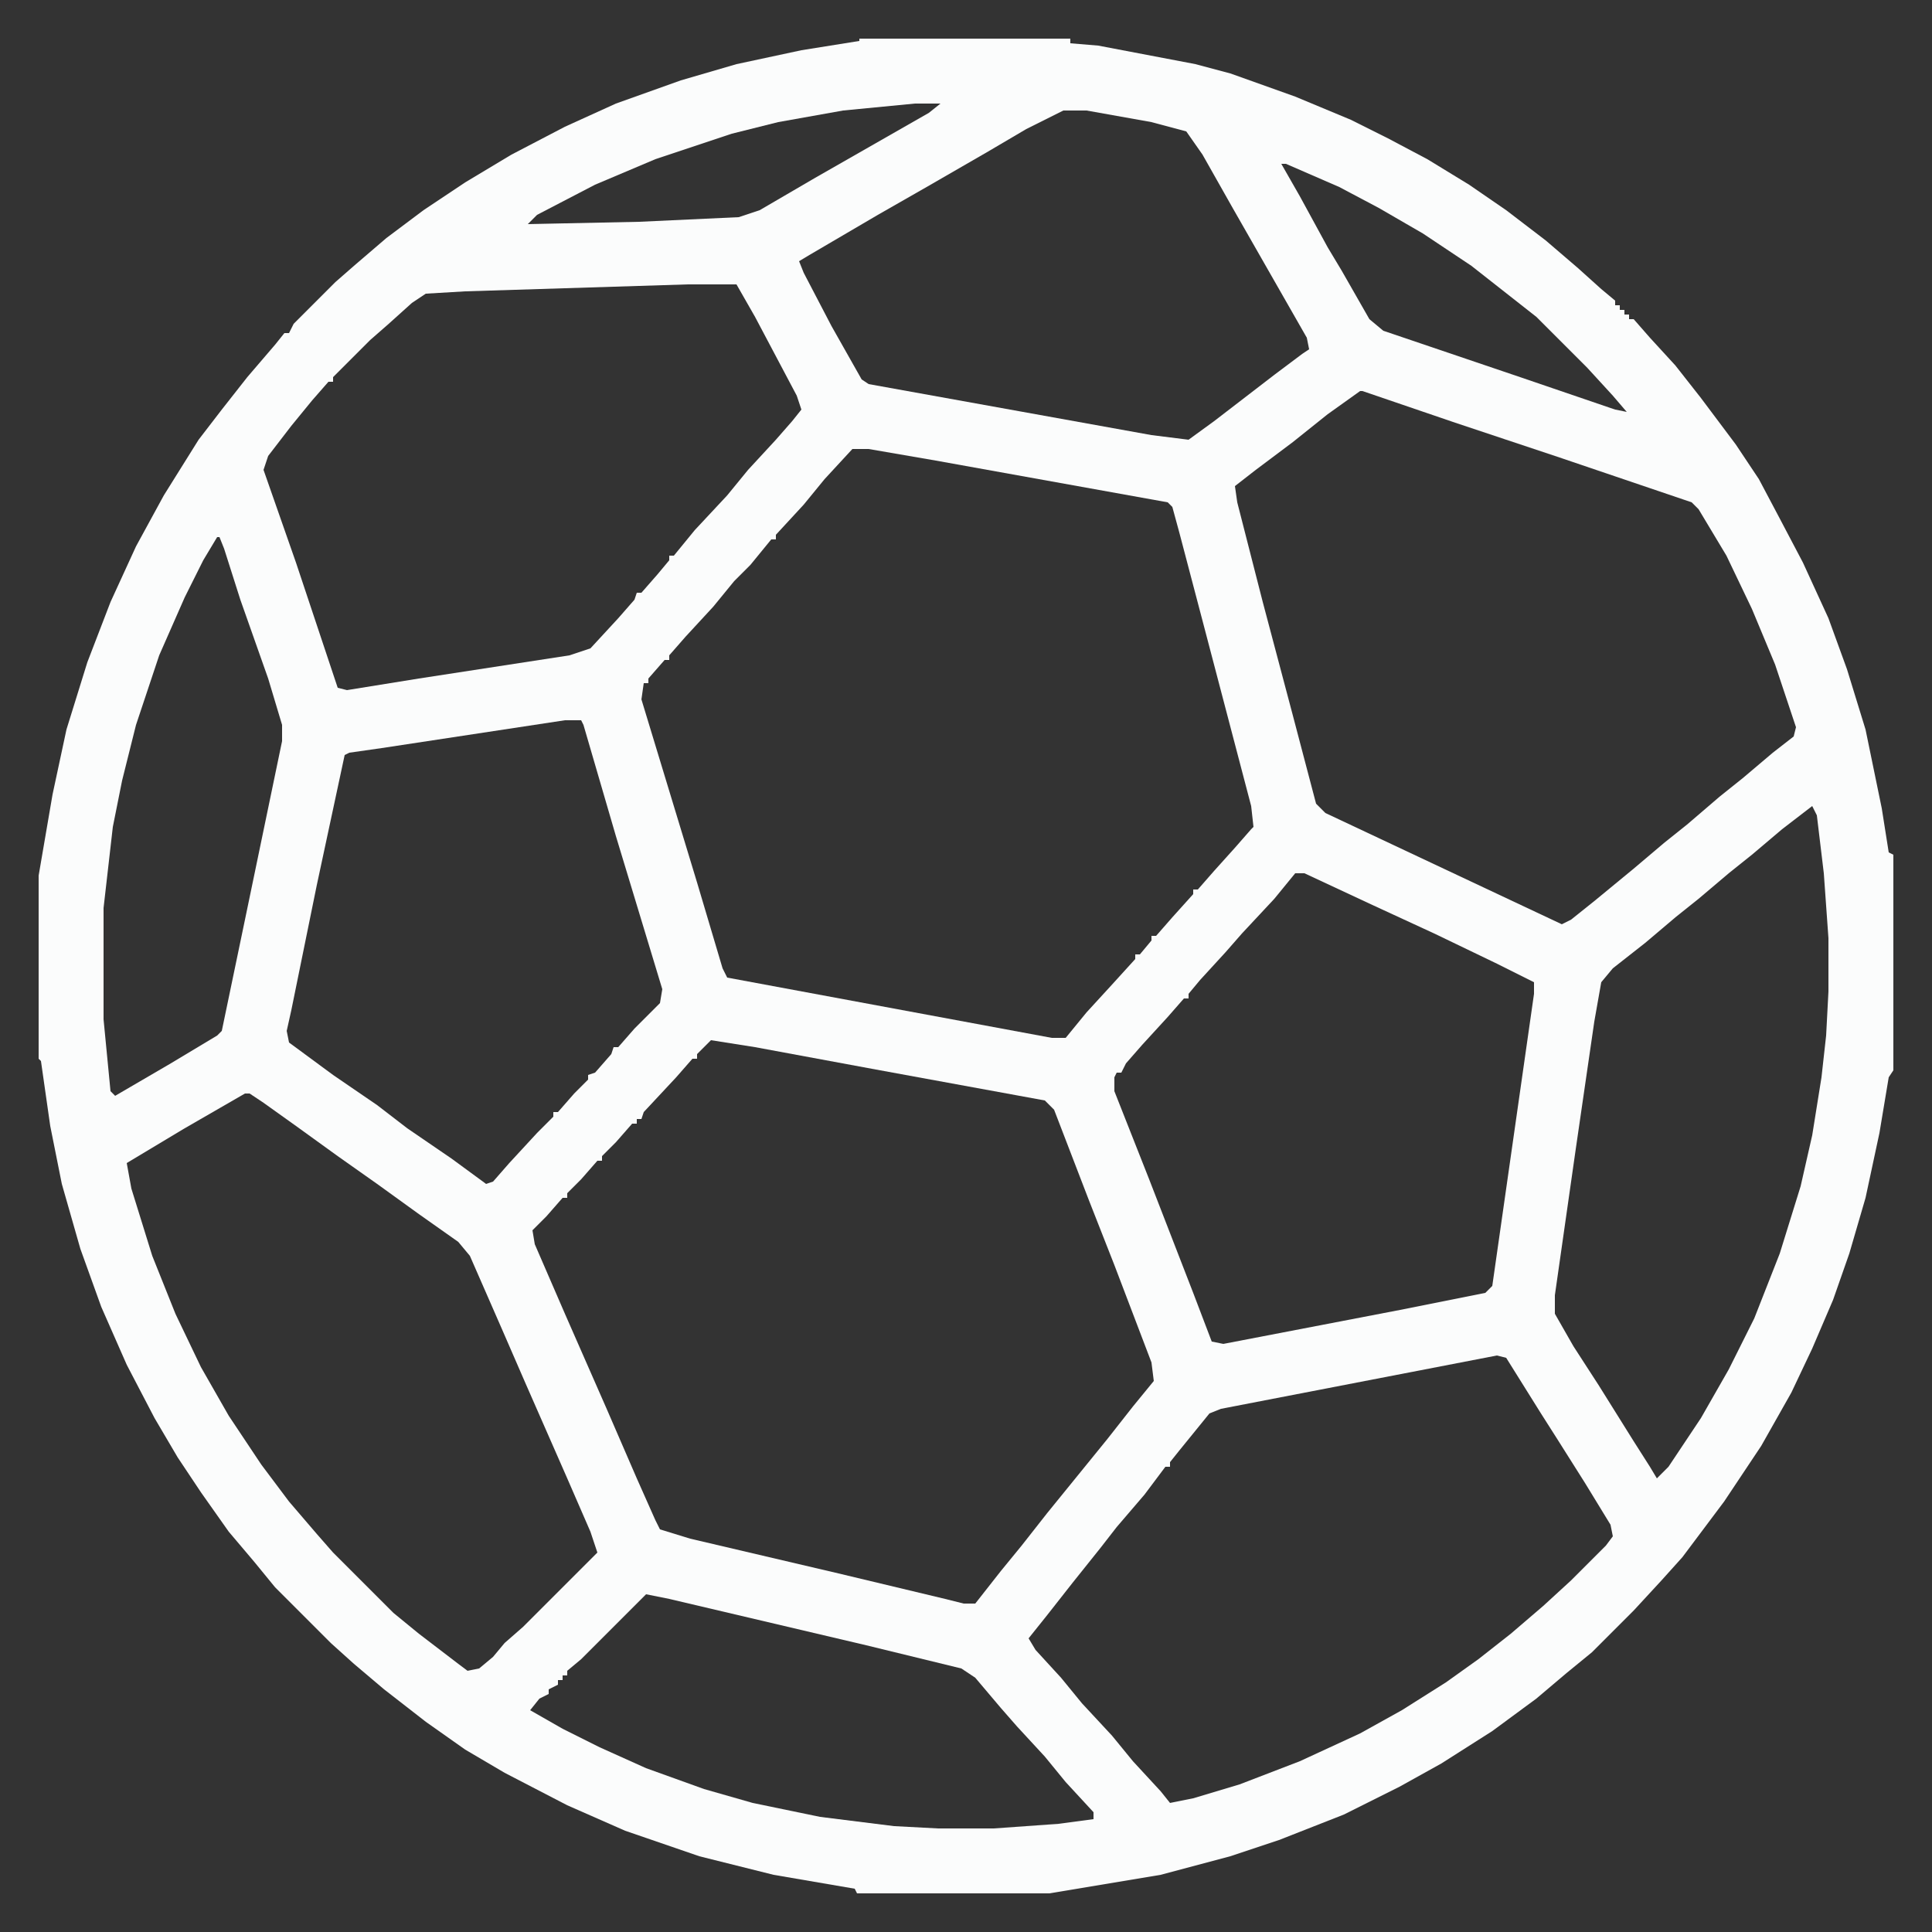 <svg width="25" height="25" viewBox="0 0 25 25" fill="none" xmlns="http://www.w3.org/2000/svg">
<rect x="0" y="0" width="25" height="25" fill="#333333" stroke="none"/>
<g clip-path="url(#clip0_287_58)">
<path d="M11.12 0.5H13.85V0.56L14.21 0.59L15.47 0.83L15.92 0.95L16.76 1.25L17.48 1.55L17.96 1.79L18.47 2.06L19.01 2.39L19.49 2.72L20 3.11L20.42 3.47L20.72 3.74L20.9 3.89V3.95H20.96V4.01H21.02V4.07H21.08V4.13H21.14L21.35 4.37L21.68 4.73L22.01 5.15L22.46 5.75L22.76 6.2L23.03 6.71L23.33 7.28L23.66 8L23.9 8.66L24.14 9.44L24.35 10.46L24.44 11.03L24.5 11.06V13.85L24.44 13.94L24.32 14.66L24.14 15.5L23.93 16.22L23.72 16.82L23.45 17.45L23.18 18.02L22.79 18.71L22.31 19.43L21.77 20.15L21.5 20.45L21.14 20.84L20.6 21.38L20.27 21.65L19.88 21.98L19.31 22.4L18.65 22.82L18.11 23.12L17.39 23.48L16.55 23.81L15.92 24.02L15.02 24.26L13.58 24.5H11.09L11.06 24.44L10.01 24.26L9.05 24.02L8.09 23.69L7.34 23.36L6.53 22.94L6.02 22.64L5.51 22.28L4.97 21.86L4.58 21.53L4.28 21.26L3.56 20.54L3.29 20.21L2.96 19.82L2.6 19.31L2.3 18.86L2 18.35L1.64 17.66L1.31 16.91L1.04 16.16L0.8 15.32L0.65 14.57L0.53 13.73L0.5 13.7V11.33L0.68 10.28L0.86 9.44L1.13 8.57L1.43 7.79L1.76 7.07L2.12 6.41L2.57 5.69L2.87 5.3L3.2 4.88L3.56 4.46L3.68 4.31H3.74L3.8 4.19L4.34 3.65L4.58 3.44L5 3.08L5.48 2.72L6.02 2.36L6.62 2L7.31 1.64L7.97 1.34L8.81 1.04L9.53 0.83L10.37 0.65L11.12 0.53V0.5ZM11.84 1.34L10.91 1.43L10.07 1.58L9.47 1.73L8.48 2.06L7.7 2.39L6.95 2.78L6.83 2.9L8.27 2.87L9.56 2.81L9.83 2.72L10.55 2.3L12.02 1.46L12.17 1.34H11.84ZM13.76 1.43L13.28 1.67L12.77 1.97L11.99 2.42L11.36 2.78L10.49 3.29L10.34 3.38L10.4 3.53L10.76 4.22L11.15 4.91L11.24 4.97L14.9 5.63L15.38 5.69L15.71 5.45L16.49 4.85L16.85 4.58L16.94 4.52L16.91 4.37L15.95 2.69L15.56 2L15.35 1.7L14.9 1.58L14.06 1.43H13.76ZM16.58 2.12L16.82 2.54L17.18 3.2L17.36 3.5L17.72 4.13L17.9 4.28L19.67 4.88L20.9 5.3L21.05 5.33L20.87 5.12L20.54 4.76L19.88 4.1L19.04 3.44L18.41 3.02L17.84 2.69L17.33 2.42L16.64 2.12H16.58ZM8.9 3.68L6.02 3.77L5.51 3.8L5.33 3.92L5.03 4.19L4.79 4.4L4.31 4.88V4.94H4.25L4.04 5.18L3.77 5.51L3.47 5.9L3.41 6.08L3.83 7.28L4.37 8.9L4.49 8.93L5.42 8.78L7.37 8.48L7.64 8.39L8 8L8.21 7.76L8.24 7.67H8.3L8.51 7.43L8.66 7.25V7.19H8.72L8.99 6.86L9.41 6.41L9.68 6.08L10.04 5.69L10.25 5.45L10.37 5.3L10.31 5.12L9.77 4.1L9.53 3.68H8.9ZM17.6 5.06L17.18 5.36L16.73 5.72L16.25 6.08L15.98 6.29L16.01 6.5L16.34 7.79L16.73 9.26L17.03 10.4L17.15 10.52L20.21 11.96L20.33 11.9L20.63 11.66L21.14 11.24L21.53 10.91L21.83 10.67L22.25 10.31L22.55 10.07L22.94 9.74L23.21 9.53L23.24 9.41L22.97 8.6L22.67 7.88L22.34 7.19L21.98 6.59L21.89 6.5L20.21 5.93L18.86 5.48L17.63 5.06H17.6ZM11.03 5.81L10.67 6.2L10.4 6.53L10.04 6.92V6.98H9.98L9.71 7.31L9.5 7.52L9.23 7.85L8.87 8.24L8.66 8.48V8.54H8.6L8.39 8.78V8.84H8.33L8.3 9.05L9.02 11.42L9.35 12.53L9.41 12.65L13.61 13.43H13.79L14.06 13.1L14.39 12.74L14.69 12.41V12.35H14.75L14.9 12.17V12.11H14.96L15.17 11.87L15.44 11.57V11.51H15.5L15.71 11.27L15.98 10.97L16.19 10.73L16.22 10.7L16.19 10.43L15.56 8.03L15.26 6.89L15.17 6.56L15.11 6.5L12.11 5.96L11.24 5.81H11.03ZM2.81 6.95L2.63 7.25L2.39 7.73L2.06 8.48L1.76 9.38L1.58 10.1L1.46 10.7L1.34 11.75V13.19L1.43 14.12L1.49 14.18L2.21 13.76L2.81 13.4L2.87 13.34L3.17 11.9L3.65 9.59V9.38L3.47 8.78L3.11 7.76L2.9 7.1L2.84 6.95H2.81ZM7.31 9.32L4.94 9.68L4.52 9.74L4.46 9.77L4.1 11.45L3.77 13.07L3.71 13.34L3.74 13.49L4.31 13.91L4.88 14.3L5.27 14.6L5.84 14.99L6.29 15.32L6.38 15.29L6.59 15.05L6.95 14.66L7.16 14.45V14.39H7.22L7.43 14.15L7.61 13.97V13.91L7.7 13.88L7.91 13.64L7.94 13.55H8L8.21 13.31L8.54 12.98L8.57 12.8L7.97 10.82L7.55 9.38L7.52 9.32H7.31ZM23.45 10.43L23.06 10.73L22.67 11.06L22.37 11.3L21.98 11.63L21.68 11.87L21.29 12.2L20.87 12.53L20.72 12.71L20.63 13.22L20.39 14.87L20.12 16.76V17L20.36 17.42L20.69 17.93L21.14 18.65L21.35 18.98L21.44 19.13L21.59 18.98L22.01 18.35L22.37 17.72L22.7 17.06L23.03 16.22L23.3 15.35L23.45 14.69L23.57 13.94L23.63 13.4L23.66 12.83V12.14L23.6 11.3L23.51 10.55L23.45 10.43ZM16.76 11.3L16.49 11.63L16.07 12.08L15.86 12.32L15.53 12.68L15.38 12.86V12.92H15.32L15.11 13.16L14.78 13.52L14.57 13.76L14.51 13.88H14.45L14.42 13.94V14.12L14.87 15.26L15.44 16.73L15.68 17.36L15.83 17.39L18.17 16.94L19.22 16.73L19.31 16.64L19.85 12.86V12.71L19.37 12.47L18.56 12.08L17.78 11.72L16.88 11.3H16.76ZM9.2 13.46L9.02 13.64V13.7H8.96L8.75 13.94L8.33 14.39L8.3 14.48H8.24V14.54H8.18L7.97 14.78L7.79 14.96V15.02H7.73L7.52 15.26L7.34 15.44V15.5H7.28L7.07 15.74L6.89 15.92L6.92 16.1L7.31 17L7.85 18.23L8.24 19.13L8.48 19.67L8.54 19.79L8.93 19.91L10.85 20.36L12.23 20.69L12.47 20.75H12.62L12.95 20.33L13.22 20L13.55 19.58L14.33 18.62L14.66 18.2L14.93 17.87L14.9 17.63L14.42 16.37L14.09 15.53L13.64 14.36L13.52 14.24L11.39 13.85L9.77 13.55L9.2 13.46ZM3.17 14.15L2.39 14.6L1.64 15.05L1.7 15.38L1.97 16.25L2.27 17L2.6 17.69L2.96 18.32L3.38 18.95L3.74 19.43L4.1 19.85L4.31 20.09L5.09 20.87L5.42 21.14L5.93 21.53L6.05 21.62L6.2 21.59L6.38 21.44L6.53 21.26L6.77 21.05L7.73 20.09L7.64 19.82L7.34 19.13L6.8 17.9L6.5 17.21L6.08 16.25L5.93 16.07L5.42 15.71L4.88 15.32L4.37 14.96L3.83 14.57L3.41 14.27L3.23 14.15H3.17ZM19.37 17.54L15.8 18.23L15.65 18.29L15.26 18.77L15.14 18.92V18.98H15.08L14.81 19.34L14.45 19.76L14.24 20.03L13.88 20.48L13.55 20.9L13.31 21.2L13.4 21.35L13.73 21.71L14 22.04L14.39 22.46L14.66 22.79L15.02 23.18L15.14 23.33L15.44 23.27L16.04 23.09L16.82 22.79L17.6 22.43L18.14 22.13L18.71 21.77L19.13 21.47L19.55 21.14L19.97 20.78L20.33 20.45L20.78 20L20.87 19.88L20.84 19.73L20.51 19.19L20.15 18.62L19.94 18.29L19.49 17.57L19.37 17.54ZM8.36 20.63L7.52 21.47L7.34 21.62V21.68H7.28V21.74H7.22V21.8L7.1 21.86V21.92L6.98 21.98L6.86 22.13L7.28 22.37L7.76 22.61L8.36 22.88L9.11 23.15L9.74 23.33L10.61 23.51L11.57 23.63L12.14 23.66H12.86L13.7 23.6L14.15 23.54V23.45L13.79 23.06L13.52 22.73L13.16 22.34L12.95 22.1L12.62 21.71L12.44 21.59L11.21 21.29L8.66 20.69L8.36 20.63Z" fill="#FBFCFC"/>
</g>
<defs>
<clipPath id="clip0_287_58">
<rect width="24" height="24" fill="white" transform="translate(0.5 0.5)"/>
</clipPath>
</defs>
</svg>
